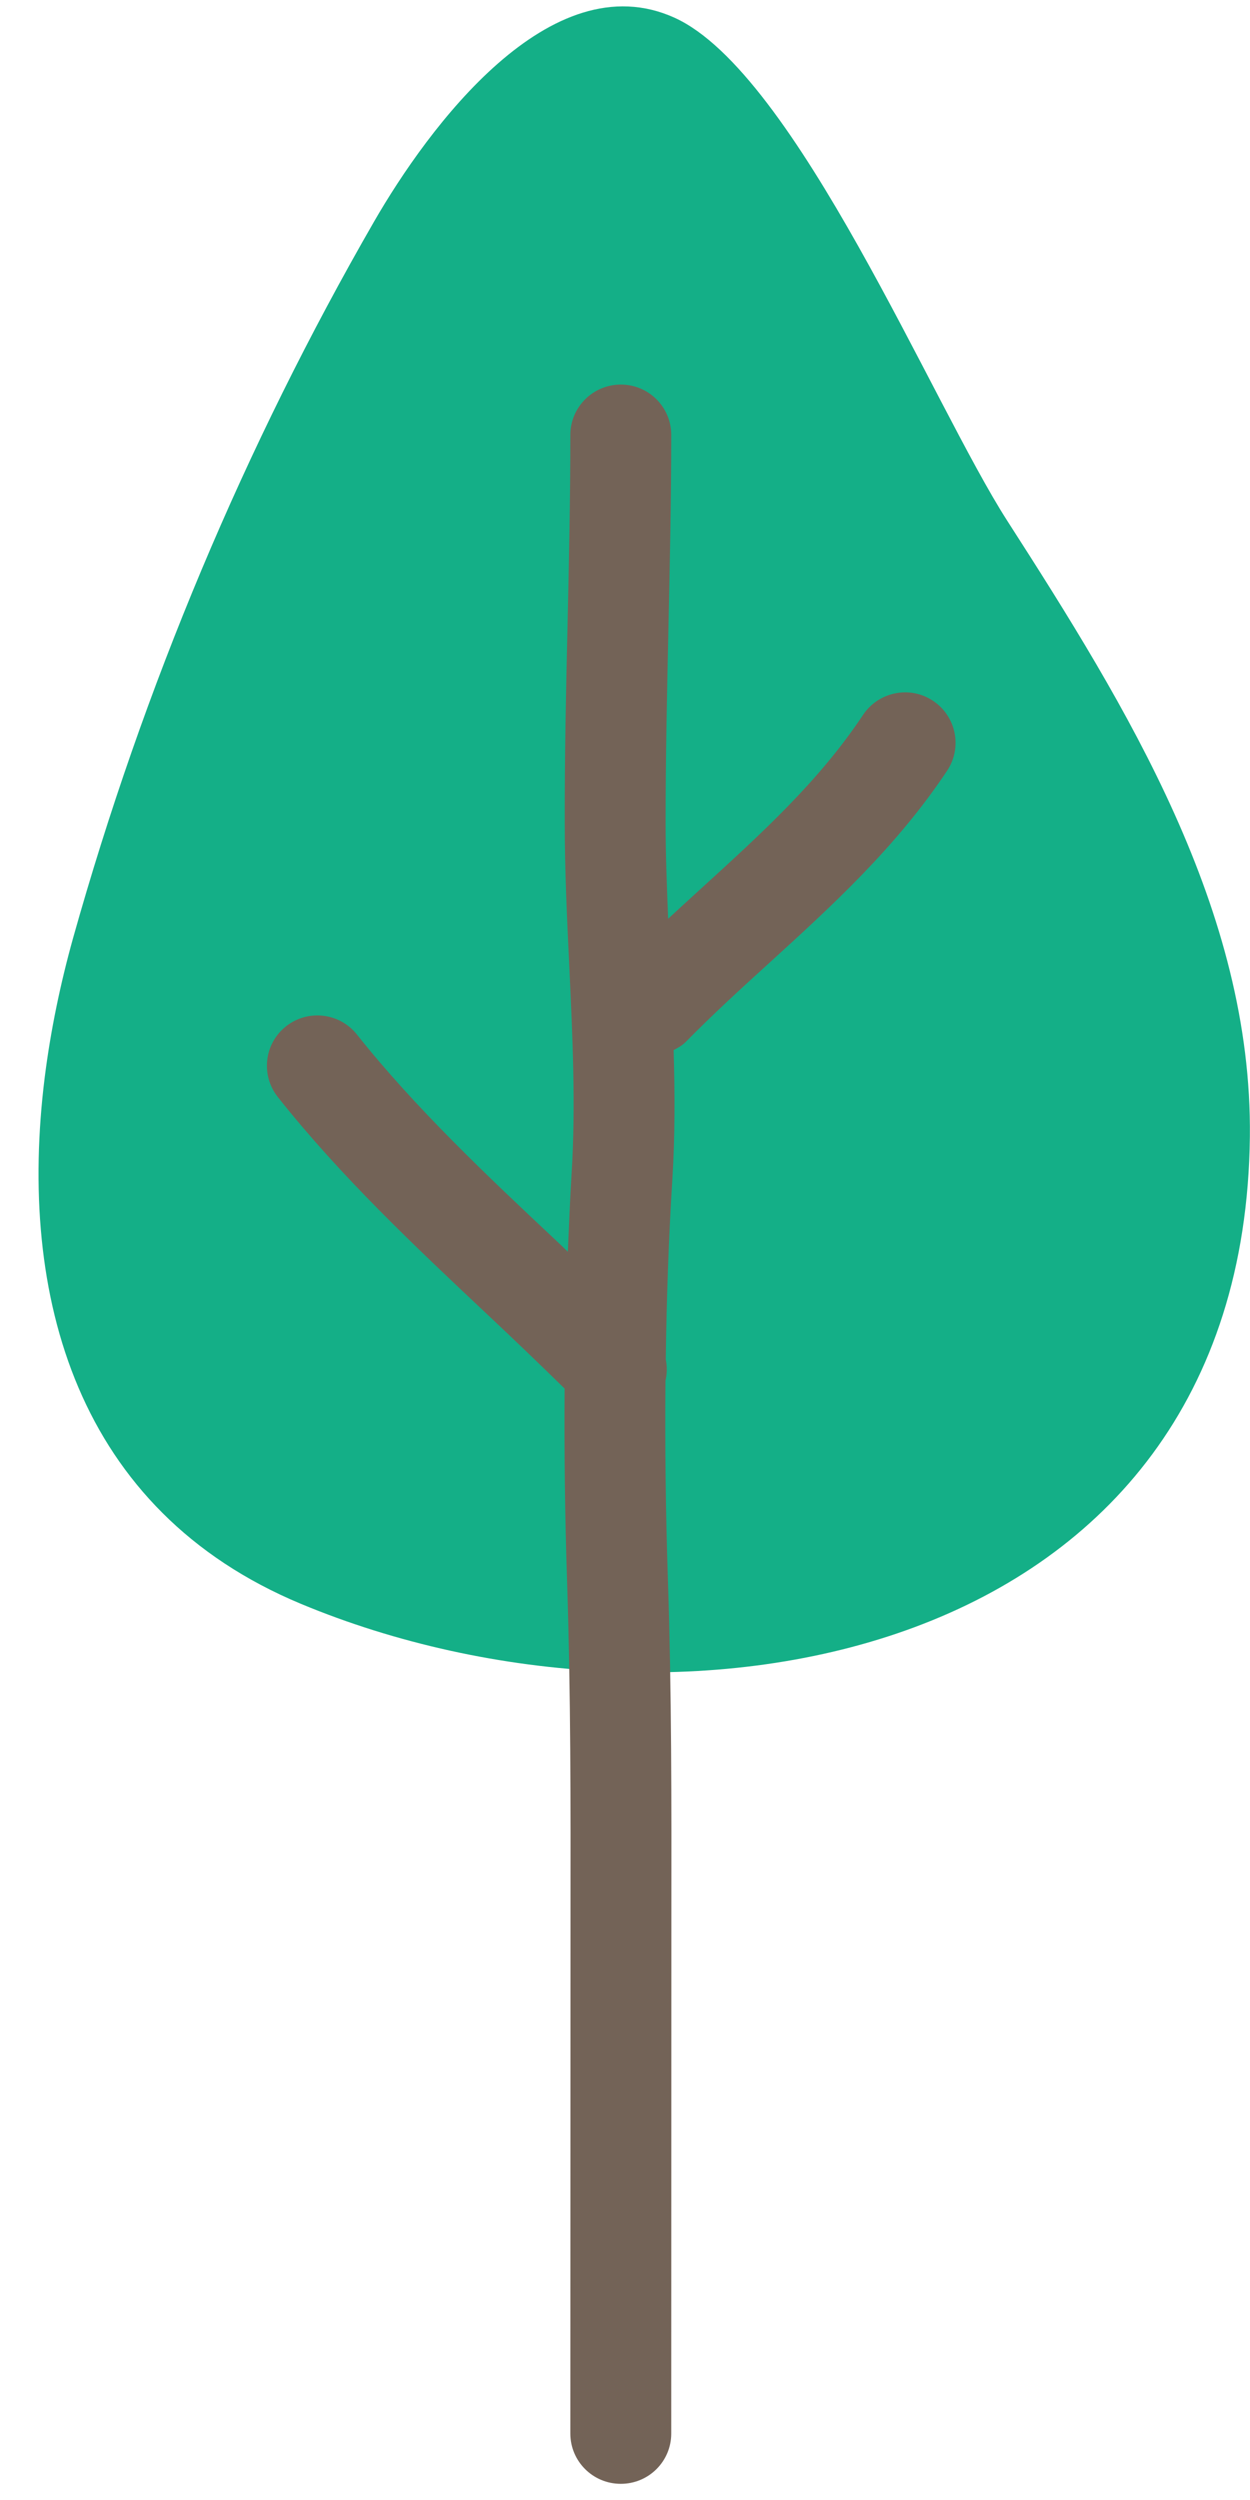 <svg width="29" height="58" viewBox="0 0 29 58" fill="none" xmlns="http://www.w3.org/2000/svg">
<path d="M1.038 24.99C0.402 30.079 1.781 35.041 6.983 37.21C15.762 40.868 28.857 38.595 28.997 26.375C29.055 21.123 26.157 16.421 23.367 12.08C21.639 9.391 18.461 1.69 15.651 0.412C12.773 -0.895 9.933 2.962 8.675 5.147C5.683 10.343 3.329 15.943 1.696 21.761C1.399 22.827 1.174 23.913 1.038 24.99Z" fill="#14AF87"/>
<path d="M6.638 23.809C7.146 23.409 7.88 23.497 8.281 24.001C9.637 25.708 11.299 27.276 12.913 28.791C13.001 28.872 13.086 28.957 13.174 29.041C13.2 28.427 13.226 27.812 13.262 27.211C13.359 25.634 13.284 24.056 13.206 22.385C13.154 21.289 13.102 20.19 13.102 19.091C13.099 17.562 13.131 16.034 13.167 14.506C13.2 13.033 13.232 11.56 13.232 10.09C13.232 9.446 13.757 8.922 14.403 8.922C15.051 8.922 15.573 9.446 15.573 10.09C15.573 11.579 15.54 13.069 15.508 14.558C15.475 16.07 15.442 17.579 15.442 19.091C15.442 19.832 15.472 20.574 15.501 21.315C15.759 21.078 16.016 20.84 16.274 20.606C17.675 19.328 18.999 18.125 20.022 16.587C20.378 16.05 21.108 15.898 21.646 16.259C22.184 16.616 22.33 17.341 21.975 17.878C20.792 19.657 19.299 21.016 17.855 22.333C17.196 22.931 16.538 23.533 15.905 24.177C15.824 24.258 15.726 24.31 15.628 24.362C15.658 25.354 15.661 26.355 15.599 27.357C15.514 28.71 15.465 30.102 15.446 31.536C15.478 31.701 15.478 31.867 15.439 32.033C15.426 33.51 15.442 35.031 15.495 36.631C15.583 39.288 15.579 41.815 15.576 44.494L15.573 56.458C15.573 57.105 15.048 57.625 14.403 57.625C13.754 57.625 13.232 57.102 13.232 56.458L13.236 44.491C13.239 41.834 13.242 39.324 13.157 36.709C13.105 35.148 13.089 33.659 13.099 32.215C12.509 31.637 11.912 31.064 11.306 30.495C9.633 28.921 7.906 27.295 6.445 25.451C6.045 24.944 6.129 24.209 6.638 23.809Z" fill="#736357"/>
</svg>
